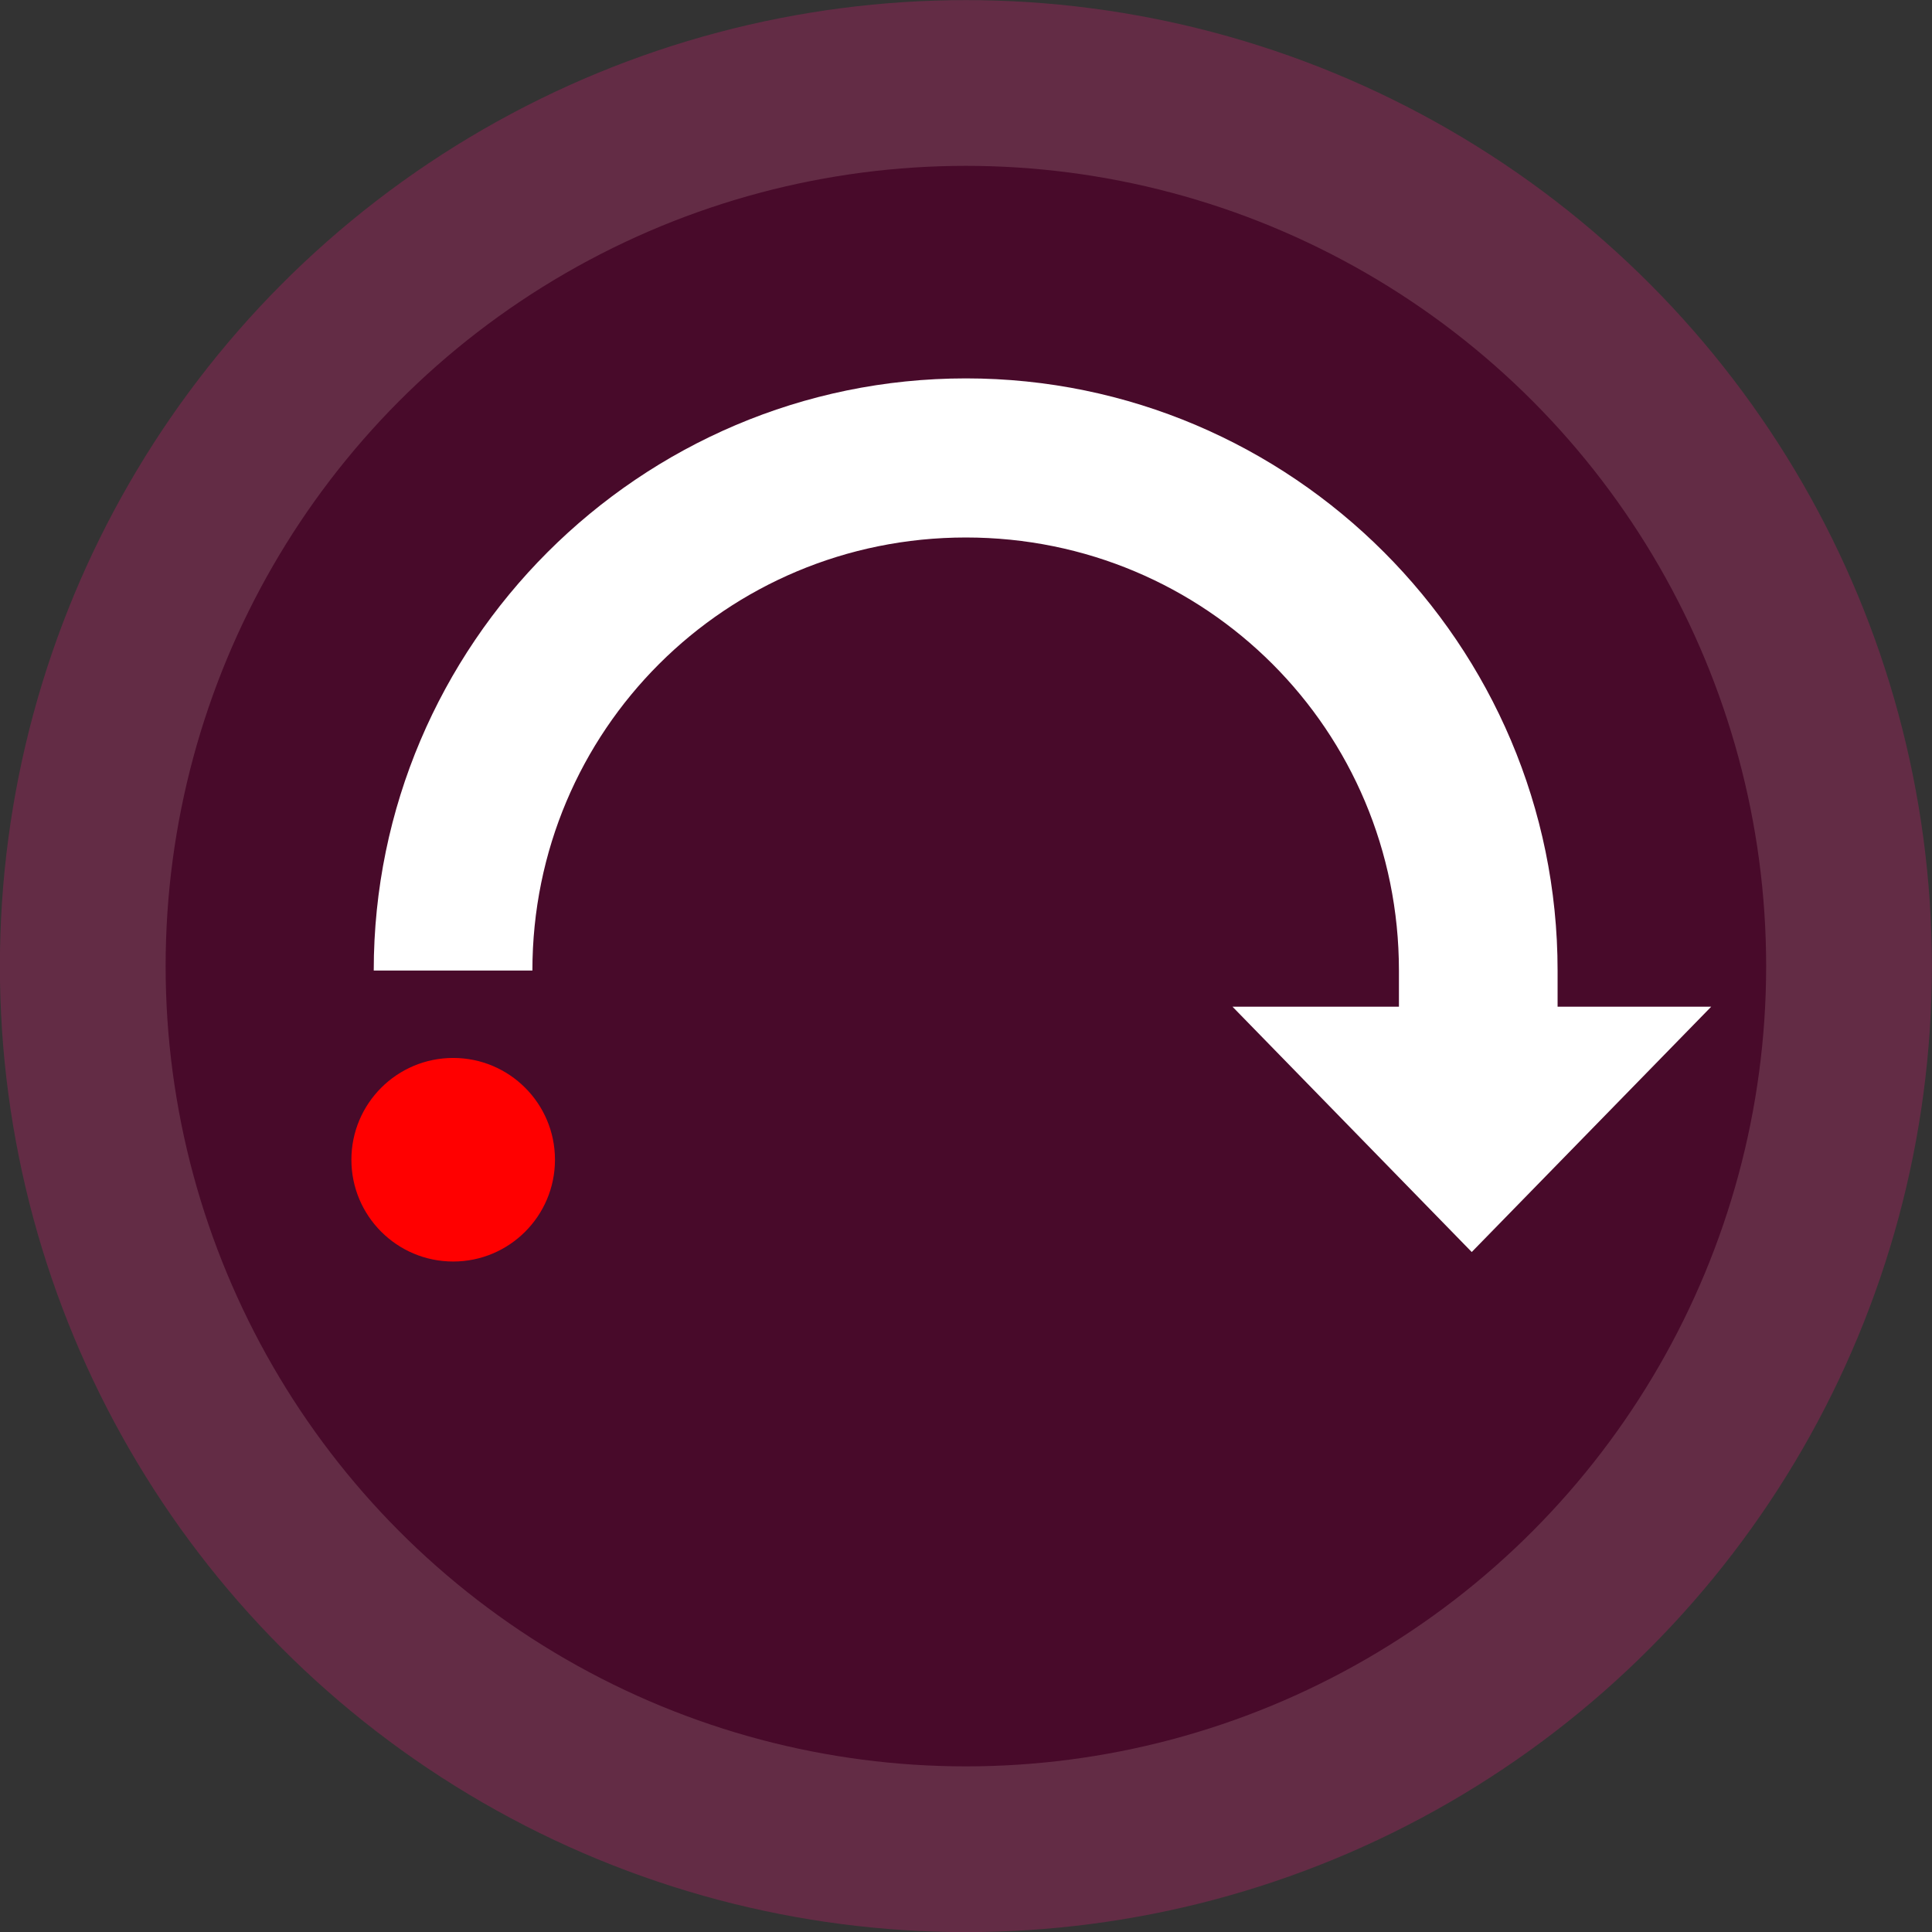 <?xml version="1.0" encoding="UTF-8" standalone="no"?>
<!-- Created with Inkscape (http://www.inkscape.org/) -->

<svg
   xmlns:dc="http://purl.org/dc/elements/1.1/"
   xmlns:cc="http://creativecommons.org/ns#"
   xmlns:rdf="http://www.w3.org/1999/02/22-rdf-syntax-ns#"
   xmlns:svg="http://www.w3.org/2000/svg"
   xmlns="http://www.w3.org/2000/svg"
   xmlns:sodipodi="http://sodipodi.sourceforge.net/DTD/sodipodi-0.dtd"
   xmlns:inkscape="http://www.inkscape.org/namespaces/inkscape"
   width="33"
   height="33"
   viewBox="0 0 8.731 8.731"
   version="1.1"
   id="svg8"
   inkscape:version="0.92.3 (2405546, 2018-03-11)"
   sodipodi:docname="arrow-right.svg">
  <rect x="0" y="0" width="8.731" height="8.731" fill="#333333" stroke="none"/>
  <defs
     id="defs2" />
  <sodipodi:namedview
     id="base"
     pagecolor="#ffffff"
     bordercolor="#666666"
     borderopacity="1.0"
     inkscape:pageopacity="0.0"
     inkscape:pageshadow="2"
     inkscape:zoom="53.454545"
     inkscape:cx="16.5"
     inkscape:cy="16.5"
     inkscape:document-units="mm"
     inkscape:current-layer="layer1"
     showgrid="false"
     showguides="true"
     inkscape:guide-bbox="true"
     inkscape:window-width="3840"
     inkscape:window-height="2031"
     inkscape:window-x="0"
     inkscape:window-y="55"
     inkscape:window-maximized="1"
     inkscape:snap-midpoints="true"
     inkscape:object-paths="true"
     inkscape:snap-bbox="true"
     inkscape:snap-bbox-edge-midpoints="true"
     fit-margin-top="0"
     fit-margin-left="0"
     fit-margin-right="0"
     fit-margin-bottom="0"
     units="px" />
  <g
     inkscape:label="Calque 1"
     inkscape:groupmode="layer"
     id="layer1"
     transform="translate(95.112,-166.467)">
    <circle
       style="opacity:1;fill:#480a2a;fill-opacity:1;stroke:#632c45;stroke-width:0.749;stroke-miterlimit:4;stroke-dasharray:none;stroke-opacity:0.999"
       id="path21"
       cx="-90.747"
       cy="170.833"
       r="3.991" />
    <path
       style="fill:#ffffff;stroke:#ffffff;stroke-width:0.049px;stroke-linecap:butt;stroke-linejoin:miter;stroke-opacity:1"
       d="m -87.437,171.041 h -2.047 l 1.023,1.049 z"
       id="path4536"
       inkscape:connector-curvature="0"
       sodipodi:nodetypes="cccc" />
    <circle
       style="opacity:1;fill:#ff0000;stroke:none;stroke-width:2.324;stroke-miterlimit:4;stroke-dasharray:none"
       id="path4540"
       cx="93.064"
       cy="171.708"
       r="0.46"
       transform="scale(-1,1)" />
    <path
       id="path4637"
       style="fill:#ffffff;fill-opacity:1;stroke:none;stroke-width:0.1;stroke-linecap:butt;stroke-linejoin:miter;stroke-miterlimit:4;stroke-dasharray:none;stroke-opacity:1"
       d="m -90.747,168.896 c -1.085,0 -1.959,0.872 -1.959,1.957 h -0.717 c 3e-6,-1.473 1.202,-2.676 2.676,-2.676 1.473,0 2.674,1.202 2.674,2.676 v 0.304 h -0.717 v -0.304 c -2e-6,-1.085 -0.872,-1.957 -1.957,-1.957 z"
       inkscape:connector-curvature="0"
       sodipodi:nodetypes="sccsccccs" />
  </g>
</svg>
